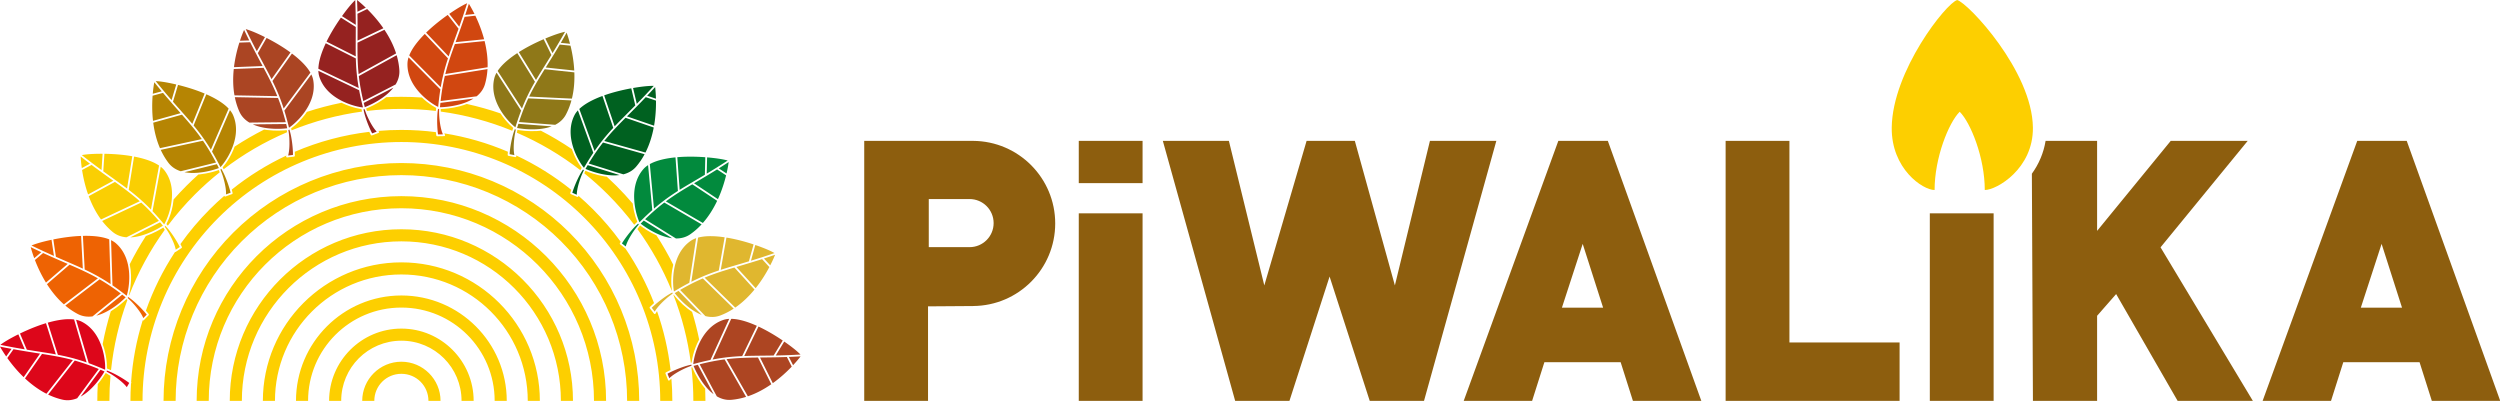 <?xml version="1.0" encoding="UTF-8" standalone="no"?>
<!-- Created with Inkscape (http://www.inkscape.org/) -->

<svg
   xmlns:dc="http://purl.org/dc/elements/1.1/"
   xmlns:cc="http://creativecommons.org/ns#"
   xmlns:rdf="http://www.w3.org/1999/02/22-rdf-syntax-ns#"
   xmlns:svg="http://www.w3.org/2000/svg"
   xmlns="http://www.w3.org/2000/svg"
   xmlns:sodipodi="http://sodipodi.sourceforge.net/DTD/sodipodi-0.dtd"
   xmlns:inkscape="http://www.inkscape.org/namespaces/inkscape"
   width="1164.712mm"
   height="186.761mm"
   viewBox="0 0 1164.712 186.761"
   version="1.1"
   id="svg6430"
   sodipodi:docname="logo_left.svg"
   inkscape:version="0.92.5 (2060ec1f9f, 2020-04-08)">
  <defs
     id="defs6424" />
  <sodipodi:namedview
     id="base"
     pagecolor="#ffffff"
     bordercolor="#666666"
     borderopacity="1.0"
     inkscape:pageopacity="0.0"
     inkscape:pageshadow="2"
     inkscape:zoom="0.11913757"
     inkscape:cx="2560.6681"
     inkscape:cy="1362.2274"
     inkscape:document-units="mm"
     inkscape:current-layer="layer1"
     showgrid="false"
     inkscape:window-width="1848"
     inkscape:window-height="1016"
     inkscape:window-x="1992"
     inkscape:window-y="27"
     inkscape:window-maximized="1"
     fit-margin-top="0"
     fit-margin-left="0"
     fit-margin-right="0"
     fit-margin-bottom="0"
     inkscape:snap-bbox="true"
     inkscape:bbox-nodes="true"
     inkscape:bbox-paths="true"
     inkscape:snap-bbox-edge-midpoints="true"
     inkscape:snap-bbox-midpoints="true"
     inkscape:object-paths="true"
     inkscape:snap-intersection-paths="true"
     inkscape:snap-midpoints="true"
     inkscape:snap-smooth-nodes="true"
     inkscape:snap-object-midpoints="true"
     inkscape:snap-center="true"
     inkscape:snap-text-baseline="true"
     inkscape:snap-page="true"
     scale-x="1" />
  <g
     inkscape:label="Calque 1"
     inkscape:groupmode="layer"
     id="layer1"
     transform="translate(29.561,-88.149)">
    <g
       id="g893">
      <g
         id="g6506"
         transform="translate(-925.383,-251.271)">
        <path
           style="color:#000000;font-style:normal;font-variant:normal;font-weight:normal;font-stretch:normal;font-size:medium;line-height:normal;font-family:sans-serif;font-variant-ligatures:normal;font-variant-position:normal;font-variant-caps:normal;font-variant-numeric:normal;font-variant-alternates:normal;font-feature-settings:normal;text-indent:0;text-align:start;text-decoration:none;text-decoration-line:none;text-decoration-style:solid;text-decoration-color:#000000;letter-spacing:normal;word-spacing:normal;text-transform:none;writing-mode:lr-tb;direction:ltr;text-orientation:mixed;dominant-baseline:auto;baseline-shift:baseline;text-anchor:start;white-space:normal;shape-padding:0;clip-rule:nonzero;display:inline;overflow:visible;visibility:visible;opacity:1;isolation:auto;mix-blend-mode:normal;color-interpolation:sRGB;color-interpolation-filters:linearRGB;solid-color:#000000;solid-opacity:1;vector-effect:none;fill:#fdcf00;fill-opacity:1;fill-rule:nonzero;stroke:none;stroke-width:5.636;stroke-linecap:butt;stroke-linejoin:round;stroke-miterlimit:4;stroke-dasharray:none;stroke-dashoffset:0;stroke-opacity:1;paint-order:normal;color-rendering:auto;image-rendering:auto;shape-rendering:auto;text-rendering:auto;enable-background:accumulate"
           d="m 1082.819,384.523 c -2.358,10e-6 -4.711,0.059 -7.055,0.176 -0.442,0.345 -0.886,0.68 -1.333,0.992 -3.289,2.301 -6.618,3.752 -8.059,4.327 0.139,0.361 0.284,0.724 0.431,1.088 5.29,-0.627 10.637,-0.948 16.018,-0.948 5.392,0 10.751,0.323 16.052,0.952 0.047,-0.472 0.099,-0.941 0.163,-1.397 -0.028,-0.016 -0.053,-0.026 -0.083,-0.042 -0.562,-0.295 -1.255,-0.701 -2.034,-1.213 -1.354,-0.891 -2.964,-2.104 -4.563,-3.611 -3.164,-0.213 -6.343,-0.323 -9.534,-0.324 z m -27.872,2.769 c -5.468,1.097 -10.855,2.516 -16.135,4.242 -0.272,0.401 -0.547,0.795 -0.829,1.172 -1.552,2.075 -3.226,3.776 -4.624,5.01 -0.699,0.617 -1.328,1.117 -1.843,1.488 -0.027,0.02 -0.05,0.034 -0.075,0.053 0.083,0.29 0.164,0.585 0.241,0.883 10.485,-4.254 21.503,-7.203 32.805,-8.741 -0.095,-0.387 -0.184,-0.773 -0.264,-1.153 -0.032,-0.005 -0.06,-0.007 -0.091,-0.011 -0.629,-0.088 -1.418,-0.236 -2.324,-0.455 -1.812,-0.438 -4.087,-1.163 -6.428,-2.274 -0.143,-0.068 -0.287,-0.142 -0.431,-0.213 z m 58.347,0.549 c -1.034,0.41 -2.083,0.75 -3.113,1.031 -3.873,1.055 -7.496,1.297 -9.047,1.352 0.01,0.39 0.022,0.783 0.038,1.177 11.48,1.563 22.666,4.582 33.299,8.947 0.144,-0.457 0.294,-0.909 0.451,-1.347 -0.024,-0.021 -0.047,-0.037 -0.072,-0.058 -0.49,-0.405 -1.084,-0.944 -1.741,-1.606 -1.268,-1.278 -2.763,-3.011 -4.135,-5.084 -5.129,-1.768 -10.365,-3.24 -15.681,-4.411 z m -94.421,11.937 c -4.716,2.385 -9.302,5.038 -13.737,7.946 -0.221,0.612 -0.459,1.208 -0.709,1.783 -1.034,2.376 -2.272,4.417 -3.349,5.939 -0.538,0.761 -1.036,1.391 -1.452,1.871 -0.022,0.025 -0.041,0.044 -0.062,0.069 0.159,0.283 0.315,0.574 0.469,0.868 9.11,-6.989 19.029,-12.766 29.507,-17.227 -0.034,-0.325 -0.07,-0.649 -0.108,-0.969 -1.544,0.163 -5.164,0.434 -9.147,-0.066 -0.466,-0.059 -0.937,-0.132 -1.411,-0.213 z m 117.999,0.155 c -0.082,0.438 -0.159,0.881 -0.232,1.327 10.503,4.525 20.44,10.376 29.554,17.447 0.213,-0.358 0.428,-0.712 0.648,-1.053 -0.019,-0.026 -0.037,-0.046 -0.057,-0.073 -0.387,-0.504 -0.845,-1.163 -1.337,-1.955 -0.984,-1.584 -2.096,-3.695 -2.985,-6.129 -0.073,-0.199 -0.141,-0.404 -0.211,-0.607 -4.651,-3.149 -9.475,-6.014 -14.446,-8.58 -0.606,0.071 -1.209,0.127 -1.801,0.162 -4.007,0.236 -7.602,-0.273 -9.132,-0.538 z m -54.056,0.017 c -3.606,10e-5 -7.196,0.155 -10.761,0.46 0.081,0.081 0.162,0.157 0.24,0.227 0.238,0.211 0.167,0.6 -0.131,0.713 l -3.042,1.155 c -0.198,0.075 -0.421,-0.008 -0.522,-0.194 -0.234,-0.43 -0.484,-0.93 -0.74,-1.47 -12.005,1.433 -23.688,4.575 -34.703,9.289 0.032,0.676 0.045,1.297 0.039,1.841 0,0.212 -0.161,0.39 -0.372,0.415 l -3.229,0.397 c -0.316,0.04 -0.561,-0.271 -0.449,-0.569 0.04,-0.106 0.077,-0.219 0.113,-0.337 -9.05,4.241 -17.608,9.561 -25.474,15.878 0.163,0.578 0.304,1.121 0.411,1.601 0.046,0.207 -0.067,0.416 -0.266,0.489 l -3.051,1.129 c -0.25,0.092 -0.522,-0.066 -0.565,-0.329 -2.318,2.002 -4.571,4.094 -6.752,6.275 -5.043,5.043 -9.613,10.47 -13.687,16.21 0.254,0.47 0.488,0.918 0.679,1.318 0.092,0.191 0.028,0.421 -0.149,0.537 l -2.72,1.785 c -0.099,0.065 -0.22,0.086 -0.335,0.057 -5.618,8.545 -10.166,17.724 -13.557,27.33 0.503,0.569 0.951,1.104 1.319,1.579 0.13,0.167 0.116,0.405 -0.033,0.556 l -2.281,2.32 c -0.134,0.136 -0.342,0.166 -0.509,0.073 -2.884,9.271 -4.706,18.898 -5.39,28.699 0.139,0.135 0.169,0.347 0.072,0.515 l -0.121,0.21 c -0.171,2.678 -0.259,5.369 -0.259,8.069 h 5.635 c 8e-5,-31.985 12.704,-62.657 35.32,-85.273 22.616,-22.616 53.289,-35.32 85.273,-35.32 31.985,-3e-5 62.657,12.704 85.274,35.32 22.616,22.616 35.32,53.289 35.32,85.273 h 5.636 c -10e-5,-3.484 -0.146,-6.953 -0.431,-10.4 -0.333,0.283 -0.618,0.556 -0.84,0.815 -0.207,0.242 -0.597,0.176 -0.715,-0.12 l -1.206,-3.022 c -0.078,-0.197 5e-4,-0.421 0.185,-0.526 0.612,-0.346 1.359,-0.725 2.185,-1.114 -1.077,-9.402 -3.204,-18.61 -6.312,-27.458 -0.281,0.408 -0.51,0.791 -0.67,1.135 -0.134,0.289 -0.527,0.333 -0.72,0.08 l -1.984,-2.579 c -0.129,-0.168 -0.114,-0.406 0.035,-0.556 0.534,-0.54 1.206,-1.159 1.964,-1.813 -3.456,-8.93 -7.927,-17.46 -13.337,-25.417 l -2.486,-1.966 c -0.166,-0.132 -0.209,-0.366 -0.101,-0.548 0.116,-0.197 0.249,-0.409 0.384,-0.623 -3.878,-5.347 -8.193,-10.415 -12.923,-15.145 -2.188,-2.188 -4.449,-4.287 -6.776,-6.296 v 0.097 c 0.021,0.318 -0.302,0.544 -0.594,0.415 l -2.978,-1.311 c -0.194,-0.085 -0.295,-0.301 -0.236,-0.505 0.128,-0.444 0.291,-0.945 0.473,-1.473 -7.925,-6.38 -16.554,-11.746 -25.682,-16.015 0.021,0.084 0.042,0.169 0.066,0.246 0.092,0.305 -0.172,0.598 -0.485,0.538 l -3.196,-0.61 c -0.208,-0.04 -0.355,-0.228 -0.343,-0.439 0.024,-0.437 0.067,-0.932 0.121,-1.454 -9.461,-4.046 -19.414,-6.934 -29.641,-8.574 0.102,0.251 0.207,0.478 0.316,0.677 0.153,0.28 -0.046,0.621 -0.365,0.626 l -3.253,0.06 c -0.212,0.004 -0.393,-0.149 -0.426,-0.359 -0.072,-0.466 -0.137,-1 -0.194,-1.57 -5.3,-0.68 -10.665,-1.029 -16.066,-1.029 z m 0,15.426 c -29.386,1.2e-4 -57.57,11.676 -78.349,32.455 -20.779,20.779 -32.454,48.964 -32.454,78.35 h 5.635 c 1.1e-4,-27.893 11.08,-54.642 30.803,-74.365 19.723,-19.723 46.472,-30.803 74.365,-30.803 27.893,-5e-5 54.642,11.079 74.365,30.803 19.724,19.723 30.803,46.472 30.803,74.365 h 5.635 c 0,-29.386 -11.674,-57.571 -32.453,-78.35 -20.779,-20.779 -48.964,-32.455 -78.35,-32.455 z m -85.025,3.252 c -1.465,0.514 -4.927,1.609 -8.918,2.038 -0.21,0.022 -0.424,0.039 -0.636,0.057 -1.905,1.709 -3.77,3.471 -5.589,5.29 -2.054,2.054 -4.038,4.166 -5.952,6.33 -0.085,0.93 -0.212,1.839 -0.375,2.713 -0.474,2.547 -1.223,4.814 -1.932,6.539 -0.354,0.863 -0.697,1.588 -0.995,2.149 -0.015,0.029 -0.03,0.052 -0.044,0.081 0.219,0.241 0.436,0.488 0.652,0.741 3.839,-5.119 8.055,-9.99 12.632,-14.568 3.666,-3.666 7.52,-7.099 11.538,-10.293 -0.125,-0.362 -0.252,-0.721 -0.381,-1.076 z m 170.738,0.372 c -0.167,0.384 -0.331,0.774 -0.492,1.166 3.81,3.063 7.471,6.342 10.961,9.831 4.448,4.448 8.555,9.173 12.306,14.132 0.47,-0.482 0.945,-0.947 1.422,-1.387 -0.012,-0.03 -0.025,-0.054 -0.037,-0.085 -0.247,-0.585 -0.525,-1.338 -0.801,-2.229 -0.516,-1.661 -1.022,-3.797 -1.288,-6.169 -2.421,-2.838 -4.958,-5.591 -7.615,-8.248 -1.457,-1.457 -2.944,-2.877 -4.457,-4.263 -0.411,-0.053 -0.819,-0.112 -1.219,-0.179 -3.958,-0.668 -7.348,-1.969 -8.779,-2.57 z m -85.713,11.804 c -52.642,1.5e-4 -95.377,42.736 -95.377,95.377 h 5.635 c 1.6e-4,-49.596 40.147,-89.74 89.742,-89.74 49.596,-10e-5 89.74,40.144 89.74,89.74 h 5.636 c -10e-5,-52.642 -42.735,-95.377 -95.377,-95.377 z m 111.207,13.668 c -0.42,0.536 -0.838,1.086 -1.246,1.644 6.491,8.914 11.851,18.555 15.988,28.696 0.032,-0.018 0.064,-0.037 0.096,-0.054 0,-0.032 -0.011,-0.059 -0.015,-0.091 -0.098,-0.628 -0.184,-1.426 -0.236,-2.357 -0.104,-1.862 -0.067,-4.248 0.32,-6.81 0.136,-0.898 0.318,-1.819 0.55,-2.747 -2.351,-4.696 -4.965,-9.266 -7.833,-13.687 -3.557,-1.628 -6.415,-3.672 -7.623,-4.595 z m -222.119,0.96 c -1.299,0.821 -4.377,2.635 -8.118,3.946 -2.746,4.256 -5.259,8.648 -7.527,13.159 0.381,1.745 0.565,3.488 0.613,5.14 0.075,2.59 -0.177,4.963 -0.505,6.799 -0.163,0.918 -0.346,1.7 -0.518,2.311 -0.009,0.032 -0.018,0.057 -0.026,0.088 0.058,0.041 0.115,0.086 0.173,0.127 4.188,-10.8 9.752,-21.059 16.583,-30.508 -0.223,-0.358 -0.448,-0.714 -0.675,-1.062 z m 110.912,0.799 c -44.122,1.4e-4 -79.951,35.828 -79.951,79.95 h 5.636 c 10e-5,-41.076 33.239,-74.315 74.315,-74.315 41.076,-1.3e-4 74.314,33.239 74.314,74.315 h 5.635 c -10e-5,-44.122 -35.827,-79.95 -79.949,-79.95 z m 0,15.424 c -35.602,3e-5 -64.526,28.923 -64.526,64.526 h 5.637 c 1e-4,-32.557 26.332,-58.889 58.889,-58.889 32.557,-2.3e-4 58.888,26.332 58.888,58.889 h 5.637 c -10e-5,-35.603 -28.922,-64.526 -64.525,-64.526 z m 126.883,15.096 c -0.041,0.032 -0.082,0.065 -0.123,0.097 3.94,10.124 6.67,20.726 8.099,31.586 0.119,-0.028 0.238,-0.059 0.356,-0.086 0,-0.032 0.01,-0.059 0.01,-0.092 0.077,-0.63 0.212,-1.422 0.417,-2.332 0.408,-1.819 1.094,-4.105 2.166,-6.464 0.282,-0.622 0.594,-1.249 0.932,-1.874 -0.895,-4.341 -1.99,-8.631 -3.283,-12.856 -0.733,-0.482 -1.439,-0.99 -2.104,-1.514 -3.153,-2.485 -5.502,-5.252 -6.47,-6.466 z m -126.883,0.332 c -27.082,1.7e-4 -49.097,22.015 -49.097,49.098 h 5.635 c 2e-4,-24.037 19.426,-43.463 43.462,-43.463 24.037,-1e-4 43.463,19.426 43.463,43.463 h 5.635 c -2e-4,-27.083 -22.015,-49.098 -49.098,-49.098 z m -128.065,1.668 c -1.107,1.088 -3.774,3.552 -7.204,5.638 -0.033,0.02 -0.067,0.039 -0.1,0.059 -1.547,5.016 -2.816,10.124 -3.8,15.302 0.273,0.73 0.516,1.458 0.724,2.175 0.72,2.489 1.07,4.85 1.211,6.709 0.071,0.93 0.09,1.732 0.076,2.367 0,0.033 -0.003,0.06 -0.003,0.092 0.626,0.241 1.26,0.509 1.895,0.795 1.186,-11.232 3.761,-22.216 7.625,-32.711 -0.141,-0.143 -0.283,-0.286 -0.424,-0.427 z M 1082.817,492.509 c -18.562,6e-5 -33.67,15.109 -33.67,33.672 h 5.635 c 0,-15.517 12.518,-28.035 28.035,-28.035 15.517,-2.2e-4 28.035,12.518 28.035,28.035 h 5.636 c 0,-18.563 -15.109,-33.672 -33.672,-33.672 z m 0,15.428 c -10.043,1.9e-4 -18.244,8.201 -18.244,18.244 h 5.635 c 10e-5,-6.997 5.612,-12.609 12.609,-12.609 6.997,-1e-4 12.61,5.612 12.61,12.609 h 5.635 c -10e-5,-10.043 -8.202,-18.244 -18.244,-18.244 z m 135.479,2.557 c -0.116,0.047 -0.232,0.096 -0.348,0.144 0.591,5.135 0.892,10.323 0.892,15.543 h 5.635 c 0,-1.897 -0.04,-3.791 -0.116,-5.679 -0.571,-0.661 -1.109,-1.339 -1.603,-2.022 -2.355,-3.25 -3.861,-6.554 -4.461,-7.986 z m -273.21,2.685 c -0.609,1.013 -1.896,3.023 -3.709,5.195 -0.143,2.593 -0.218,5.196 -0.218,7.807 h 5.637 c 0,-3.903 0.168,-7.789 0.499,-11.648 -0.73,-0.469 -1.472,-0.923 -2.209,-1.353 z"
           id="circle966-2-7"
           inkscape:connector-curvature="0" />
        <path
           inkscape:connector-curvature="0"
           style="fill:#dd061a;fill-opacity:1;stroke:none;stroke-width:0.847;stroke-linecap:round;stroke-linejoin:round;stroke-miterlimit:4;stroke-dasharray:none;stroke-opacity:1"
           d="m 927.899,488.116 c -2.985,0.016 -6.385,0.649 -9.837,1.635 l 4.722,14.955 c 2.575,0.492 5.103,1.057 7.747,1.79 a 0.423,0.423 0 0 1 0.172,0.048 c 1.753,0.489 3.562,1.054 5.474,1.721 l -5.83,-20.003 c -0.294,-0.039 -0.593,-0.072 -0.899,-0.095 -0.313,-0.023 -0.632,-0.038 -0.957,-0.046 -0.195,-0.004 -0.392,-0.006 -0.591,-0.005 z m 3.372,0.296 5.888,20.2 c 1.709,0.617 3.511,1.321 5.428,2.123 a 0.423,0.423 0 0 1 0.16,0.067 c 0.662,0.278 1.338,0.568 2.031,0.871 0.018,-0.189 0.032,-0.418 0.038,-0.688 0.013,-0.602 -0.006,-1.381 -0.074,-2.285 -0.138,-1.808 -0.481,-4.117 -1.182,-6.539 -1.402,-4.844 -4.225,-10.115 -9.68,-12.875 -0.783,-0.396 -1.659,-0.682 -2.61,-0.873 z m -14.022,1.577 c -1.788,0.538 -3.583,1.163 -5.334,1.845 -2.383,0.928 -4.682,1.951 -6.784,2.969 l 3.192,7.524 c 2.47,0.404 4.719,0.754 6.867,1.091 a 0.423,0.423 0 0 1 0.01,-5.3e-4 0.423,0.423 0 0 1 0.145,0.025 c 2.255,0.355 4.421,0.704 6.494,1.085 z m -12.878,5.188 c -1.142,0.566 -2.222,1.127 -3.208,1.665 -2.418,1.321 -4.193,2.476 -5.166,3.235 2.107,0.429 4.085,0.81 5.947,1.151 a 0.423,0.423 0 0 1 0.115,0.021 c 1.865,0.341 3.613,0.642 5.276,0.918 z m -8.549,5.727 c 0.439,0.787 1.412,2.452 2.887,4.586 l 2.488,-3.539 c -1.69,-0.313 -3.484,-0.662 -5.375,-1.047 z m 6.292,1.214 -2.889,4.109 c 1.872,2.633 4.431,5.831 7.621,8.903 l 7.621,-10.969 c -2.011,-0.315 -4.095,-0.64 -6.395,-1.017 a 0.423,0.423 0 0 1 -0.213,-0.035 c -1.803,-0.296 -3.696,-0.619 -5.744,-0.991 z m 13.282,2.188 -7.926,11.412 c 2.866,2.674 6.209,5.212 9.995,7.139 l 12.311,-15.693 c -2.47,-0.667 -4.846,-1.19 -7.27,-1.65 a 0.423,0.423 0 0 1 -0.239,-0.045 c -2.197,-0.413 -4.475,-0.785 -6.871,-1.162 z m 15.264,3.102 -12.419,15.832 c 2.082,0.998 4.291,1.809 6.623,2.354 2.436,0.57 4.764,0.233 6.917,-0.64 l 10.06,-13.613 c -1.805,-0.748 -3.506,-1.409 -5.124,-1.99 a 0.423,0.423 0 0 1 -0.087,-0.03 c -2.1,-0.752 -4.069,-1.376 -5.971,-1.912 z m 11.983,4.268 -9.241,12.506 c 2.053,-1.123 3.915,-2.688 5.515,-4.333 3.152,-3.239 5.119,-6.536 5.597,-7.369 -0.637,-0.279 -1.26,-0.546 -1.87,-0.804 z m 2.95,0.367 c -0.011,0.083 -0.024,0.158 -0.039,0.227 a 0.423,0.423 0 0 1 -0.086,0.273 c 1.147,0.609 2.302,1.264 3.458,2.049 2.584,1.756 4.755,3.586 5.967,5.209 l 1.138,-1.969 c -1.71,-1.292 -4.412,-3.021 -7.328,-4.466 -1.059,-0.525 -2.1,-0.959 -3.111,-1.323 z"
           id="path3489-3" />
        <path
           inkscape:connector-curvature="0"
           id="path3594-2"
           d="m 944.377,450.187 c -2.894,-0.731 -6.344,-0.968 -9.933,-0.877 l 0.833,15.661 c 2.37,1.12 4.676,2.299 7.053,3.669 a 0.423,0.423 0 0 1 0.155,0.09 c 1.575,0.912 3.185,1.911 4.869,3.035 l -0.644,-20.825 c -0.275,-0.111 -0.556,-0.218 -0.847,-0.316 -0.297,-0.101 -0.602,-0.195 -0.915,-0.284 -0.188,-0.053 -0.378,-0.104 -0.571,-0.153 z m 3.191,1.129 0.651,21.03 c 1.501,1.024 3.07,2.157 4.725,3.413 a 0.423,0.423 0 0 1 0.138,0.105 c 0.572,0.435 1.154,0.884 1.749,1.351 0.064,-0.178 0.136,-0.396 0.209,-0.657 0.164,-0.58 0.34,-1.339 0.499,-2.231 0.319,-1.785 0.564,-4.107 0.491,-6.627 -0.146,-5.04 -1.562,-10.85 -6.153,-14.886 -0.659,-0.579 -1.435,-1.075 -2.309,-1.498 z m -13.971,-1.979 c -1.866,0.074 -3.76,0.23 -5.625,0.453 -2.54,0.303 -5.022,0.718 -7.311,1.179 l 1.21,8.083 c 2.291,1.009 4.381,1.91 6.376,2.773 a 0.423,0.423 0 0 1 0.01,0.002 0.423,0.423 0 0 1 0.134,0.061 c 2.095,0.907 4.104,1.787 6.017,2.674 z m -13.766,1.804 c -1.247,0.262 -2.433,0.535 -3.522,0.81 -2.672,0.675 -4.679,1.349 -5.81,1.841 1.933,0.943 3.752,1.806 5.47,2.601 a 0.423,0.423 0 0 1 0.106,0.049 c 1.721,0.796 3.338,1.525 4.879,2.208 z m -9.709,3.408 c 0.229,0.872 0.754,2.727 1.649,5.162 l 3.294,-2.804 c -1.558,-0.725 -3.208,-1.512 -4.942,-2.357 z m 5.789,2.748 -3.824,3.256 c 1.155,3.017 2.832,6.754 5.153,10.525 l 10.121,-8.715 c -1.868,-0.807 -3.805,-1.644 -5.938,-2.584 a 0.423,0.423 0 0 1 -0.198,-0.087 c -1.672,-0.738 -3.424,-1.523 -5.314,-2.396 z m 12.313,5.44 -10.527,9.068 c 2.107,3.306 4.709,6.598 7.893,9.411 l 15.843,-12.117 c -2.225,-1.264 -4.395,-2.363 -6.626,-3.415 a 0.423,0.423 0 0 1 -0.22,-0.104 c -2.024,-0.949 -4.137,-1.878 -6.363,-2.843 z m 14.004,6.82 -15.983,12.224 c 1.767,1.486 3.703,2.824 5.825,3.935 2.216,1.16 4.554,1.417 6.857,1.109 l 13.144,-10.666 c -1.56,-1.175 -3.042,-2.24 -4.464,-3.207 a 0.423,0.423 0 0 1 -0.076,-0.051 c -1.846,-1.253 -3.595,-2.35 -5.303,-3.344 z m 10.536,7.128 -12.074,9.798 c 2.269,-0.574 4.462,-1.624 6.423,-2.816 3.862,-2.348 6.59,-5.048 7.261,-5.736 -0.547,-0.429 -1.083,-0.844 -1.61,-1.246 z m 2.764,1.093 c -0.031,0.077 -0.063,0.147 -0.094,0.21 a 0.423,0.423 0 0 1 -0.151,0.243 c 0.958,0.876 1.913,1.799 2.836,2.849 2.063,2.346 3.708,4.661 4.475,6.535 l 1.595,-1.622 c -1.333,-1.678 -3.517,-4.028 -5.978,-6.157 -0.894,-0.773 -1.793,-1.453 -2.682,-2.059 z"
           style="fill:#ee6303;fill-opacity:1;stroke:none;stroke-width:0.847;stroke-linecap:round;stroke-linejoin:round;stroke-miterlimit:4;stroke-dasharray:none;stroke-opacity:1" />
        <path
           style="fill:#facf03;fill-opacity:1;stroke:none;stroke-width:0.847;stroke-linecap:round;stroke-linejoin:round;stroke-miterlimit:4;stroke-dasharray:none;stroke-opacity:1"
           d="m 967.806,415.318 c -2.674,-1.326 -5.996,-2.288 -9.523,-2.958 l -2.498,15.483 c 2.08,1.596 4.084,3.236 6.118,5.078 a 0.423,0.423 0 0 1 0.132,0.12 c 1.346,1.224 2.709,2.542 4.117,3.996 l 3.774,-20.49 c -0.246,-0.167 -0.498,-0.33 -0.761,-0.488 -0.269,-0.161 -0.547,-0.318 -0.834,-0.471 -0.172,-0.092 -0.348,-0.182 -0.526,-0.27 z m 2.88,1.778 -3.811,20.692 c 1.25,1.319 2.544,2.757 3.896,4.335 a 0.423,0.423 0 0 1 0.113,0.132 c 0.467,0.546 0.941,1.108 1.423,1.69 0.1,-0.161 0.216,-0.359 0.343,-0.598 0.283,-0.532 0.615,-1.237 0.96,-2.075 0.689,-1.677 1.419,-3.895 1.881,-6.373 0.923,-4.957 0.768,-10.935 -2.866,-15.851 -0.521,-0.705 -1.176,-1.355 -1.94,-1.952 z m -13.236,-4.889 c -1.839,-0.323 -3.723,-0.57 -5.594,-0.747 -2.546,-0.241 -5.06,-0.36 -7.395,-0.394 l -0.527,8.156 c 2.026,1.47 3.878,2.793 5.645,4.059 a 0.423,0.423 0 0 1 0.009,0.004 0.423,0.423 0 0 1 0.118,0.088 c 1.855,1.33 3.634,2.615 5.315,3.886 z m -13.836,-1.148 c -1.274,-0.007 -2.492,0.009 -3.614,0.047 -2.754,0.095 -4.858,0.329 -6.068,0.57 1.69,1.33 3.286,2.558 4.797,3.699 a 0.423,0.423 0 0 1 0.093,0.07 c 1.514,1.142 2.94,2.197 4.301,3.19 z m -10.21,1.278 c 0.039,0.901 0.16,2.825 0.52,5.394 l 3.812,-2.044 c -1.37,-1.038 -2.816,-2.156 -4.332,-3.349 z m 5.077,3.91 -4.426,2.374 c 0.49,3.193 1.34,7.2 2.811,11.377 l 11.735,-6.378 c -1.655,-1.184 -3.371,-2.411 -5.257,-3.781 a 0.423,0.423 0 0 1 -0.175,-0.127 c -1.478,-1.074 -3.025,-2.213 -4.687,-3.465 z m 10.884,7.92 -12.206,6.637 c 1.36,3.677 3.207,7.445 5.724,10.867 l 18.047,-8.492 c -1.908,-1.706 -3.796,-3.239 -5.754,-4.739 a 0.423,0.423 0 0 1 -0.193,-0.148 c -1.777,-1.356 -3.646,-2.711 -5.618,-4.124 z m 12.245,9.627 -18.206,8.568 c 1.412,1.826 3.022,3.543 4.861,5.078 1.921,1.603 4.152,2.348 6.468,2.534 l 15.102,-7.645 c -1.276,-1.479 -2.5,-2.833 -3.684,-4.079 a 0.423,0.423 0 0 1 -0.064,-0.066 c -1.539,-1.615 -3.017,-3.057 -4.476,-4.39 z m 8.79,9.195 -13.873,7.023 c 2.339,-0.081 4.705,-0.643 6.873,-1.394 4.271,-1.479 7.509,-3.541 8.31,-4.071 -0.443,-0.535 -0.88,-1.054 -1.31,-1.558 z m 2.47,1.653 c -0.047,0.069 -0.093,0.13 -0.137,0.186 a 0.423,0.423 0 0 1 -0.199,0.205 c 0.751,1.059 1.489,2.163 2.169,3.384 1.52,2.73 2.638,5.34 2.992,7.334 l 1.901,-1.248 c -0.948,-1.922 -2.585,-4.68 -4.541,-7.282 -0.71,-0.944 -1.446,-1.799 -2.186,-2.58 z"
           id="path3489-4-7"
           inkscape:connector-curvature="0" />
        <path
           inkscape:connector-curvature="0"
           id="path4233-2"
           d="m 1000.554,388.362 c -2.308,-1.892 -5.33,-3.575 -8.617,-5.019 l -5.908,14.527 c 1.669,2.022 3.254,4.07 4.822,6.321 a 0.423,0.423 0 0 1 0.102,0.147 c 1.037,1.495 2.07,3.085 3.116,4.818 l 8.276,-19.121 c -0.202,-0.218 -0.411,-0.434 -0.632,-0.647 -0.226,-0.218 -0.462,-0.433 -0.707,-0.646 -0.147,-0.128 -0.298,-0.255 -0.452,-0.381 z m 2.408,2.379 -8.357,19.31 c 0.922,1.566 1.86,3.258 2.825,5.098 a 0.423,0.423 0 0 1 0.081,0.154 c 0.333,0.637 0.668,1.291 1.008,1.966 0.134,-0.134 0.291,-0.301 0.469,-0.506 0.395,-0.455 0.877,-1.067 1.401,-1.807 1.048,-1.48 2.257,-3.477 3.263,-5.789 2.012,-4.624 3.202,-10.484 0.764,-16.09 -0.35,-0.804 -0.842,-1.584 -1.452,-2.337 z m -11.802,-7.734 c -1.72,-0.727 -3.5,-1.391 -5.284,-1.983 -2.427,-0.806 -4.85,-1.486 -7.118,-2.043 l -2.344,7.83 c 1.644,1.887 3.152,3.592 4.59,5.222 a 0.423,0.423 0 0 1 0.01,0.006 0.423,0.423 0 0 1 0.096,0.112 c 1.51,1.712 2.954,3.363 4.308,4.98 z m -13.225,-4.224 c -1.24,-0.293 -2.43,-0.551 -3.532,-0.765 -2.705,-0.526 -4.808,-0.77 -6.041,-0.806 1.349,1.675 2.628,3.23 3.844,4.681 a 0.423,0.423 0 0 1 0.075,0.089 c 1.219,1.453 2.372,2.8 3.476,4.074 z m -10.237,-1.046 c -0.164,0.887 -0.478,2.789 -0.704,5.373 l 4.174,-1.137 c -1.102,-1.319 -2.26,-2.733 -3.47,-4.236 z m 4.07,4.95 -4.846,1.32 c -0.239,3.222 -0.31,7.317 0.186,11.718 l 12.867,-3.582 c -1.347,-1.525 -2.744,-3.106 -4.275,-4.864 a 0.423,0.423 0 0 1 -0.142,-0.163 c -1.199,-1.379 -2.451,-2.835 -3.79,-4.429 z m 8.829,10.161 -13.384,3.728 c 0.5,3.888 1.455,7.975 3.14,11.874 l 19.493,-4.226 c -1.476,-2.09 -2.972,-4.009 -4.544,-5.91 a 0.423,0.423 0 0 1 -0.155,-0.187 c -1.428,-1.72 -2.945,-3.46 -4.549,-5.279 z m 9.773,12.129 -19.664,4.264 c 0.967,2.097 2.15,4.131 3.597,6.039 1.512,1.993 3.519,3.22 5.734,3.921 l 16.432,-4.061 c -0.912,-1.727 -1.8,-3.322 -2.675,-4.801 a 0.423,0.423 0 0 1 -0.047,-0.079 c -1.137,-1.919 -2.254,-3.656 -3.377,-5.282 z m 6.503,10.933 -15.096,3.731 c 2.298,0.446 4.729,0.429 7.011,0.184 4.494,-0.483 8.112,-1.765 9.011,-2.102 -0.312,-0.621 -0.621,-1.224 -0.927,-1.813 z m 2.037,2.165 c -0.061,0.057 -0.119,0.106 -0.175,0.15 a 0.423,0.423 0 0 1 -0.24,0.155 c 0.494,1.201 0.966,2.442 1.355,3.785 0.869,3.001 1.373,5.796 1.27,7.818 l 2.133,-0.789 c -0.492,-2.086 -1.469,-5.141 -2.792,-8.115 -0.48,-1.08 -1.005,-2.078 -1.551,-3.004 z"
           style="fill:#b68503;fill-opacity:1;stroke:none;stroke-width:0.847;stroke-linecap:round;stroke-linejoin:round;stroke-miterlimit:4;stroke-dasharray:none;stroke-opacity:1" />
        <path
           style="fill:#ab4523;fill-opacity:1;stroke:none;stroke-width:0.847;stroke-linecap:round;stroke-linejoin:round;stroke-miterlimit:4;stroke-dasharray:none;stroke-opacity:1"
           d="m 1039.073,371.236 c -1.812,-2.372 -4.365,-4.704 -7.233,-6.865 l -9.089,12.781 c 1.159,2.351 2.231,4.709 3.241,7.26 a 0.423,0.423 0 0 1 0.065,0.166 c 0.666,1.693 1.305,3.478 1.925,5.405 l 12.449,-16.707 c -0.147,-0.258 -0.3,-0.516 -0.466,-0.775 -0.17,-0.264 -0.35,-0.528 -0.54,-0.791 -0.114,-0.158 -0.231,-0.317 -0.352,-0.475 z m 1.796,2.869 -12.571,16.872 c 0.538,1.736 1.062,3.598 1.577,5.611 a 0.423,0.423 0 0 1 0.043,0.168 c 0.177,0.696 0.354,1.41 0.529,2.145 0.161,-0.1 0.353,-0.226 0.572,-0.384 0.489,-0.352 1.099,-0.837 1.779,-1.437 1.36,-1.199 2.996,-2.865 4.506,-4.884 3.021,-4.038 5.526,-9.467 4.441,-15.484 -0.156,-0.863 -0.455,-1.735 -0.876,-2.608 z m -9.709,-10.239 c -1.507,-1.103 -3.087,-2.158 -4.686,-3.144 -2.177,-1.342 -4.379,-2.561 -6.458,-3.624 l -4.08,7.082 c 1.166,2.215 2.243,4.22 3.267,6.137 a 0.423,0.423 0 0 1 0.01,0.008 0.423,0.423 0 0 1 0.067,0.131 c 1.076,2.013 2.102,3.952 3.048,5.836 z m -11.901,-7.15 c -1.139,-0.57 -2.238,-1.094 -3.262,-1.556 -2.512,-1.133 -4.503,-1.854 -5.695,-2.173 0.927,1.941 1.815,3.748 2.666,5.439 a 0.423,0.423 0 0 1 0.053,0.104 c 0.853,1.694 1.665,3.271 2.447,4.763 z m -9.722,-3.37 c -0.363,0.825 -1.106,2.605 -1.92,5.067 l 4.324,-0.147 c -0.769,-1.537 -1.572,-3.179 -2.404,-4.92 z m 2.823,5.753 -5.02,0.171 c -0.973,3.081 -1.983,7.05 -2.511,11.447 l 13.346,-0.529 c -0.961,-1.794 -1.957,-3.654 -3.043,-5.716 a 0.423,0.423 0 0 1 -0.101,-0.191 c -0.85,-1.617 -1.734,-3.322 -2.671,-5.181 z m 6.258,11.918 -13.883,0.553 c -0.407,3.899 -0.417,8.096 0.327,12.278 l 19.942,0.367 c -0.956,-2.374 -1.971,-4.584 -3.064,-6.796 a 0.423,0.423 0 0 1 -0.108,-0.218 c -0.994,-2.002 -2.071,-4.044 -3.214,-6.183 z m 6.724,14.05 -20.118,-0.369 c 0.459,2.263 1.143,4.515 2.113,6.704 1.014,2.287 2.685,3.942 4.679,5.134 l 16.926,-0.176 c -0.491,-1.891 -0.989,-3.646 -1.5,-5.288 a 0.423,0.423 0 0 1 -0.028,-0.088 c -0.666,-2.129 -1.354,-4.076 -2.072,-5.917 z m 3.816,12.135 -15.549,0.162 c 2.134,0.962 4.504,1.504 6.781,1.79 4.484,0.563 8.3,0.146 9.253,0.025 -0.161,-0.676 -0.323,-1.334 -0.485,-1.977 z m 1.484,2.575 c -0.073,0.041 -0.141,0.076 -0.205,0.106 a 0.423,0.423 0 0 1 -0.269,0.096 c 0.205,1.282 0.379,2.599 0.449,3.995 0.156,3.121 0,5.956 -0.561,7.901 l 2.257,-0.278 c 5e-4,-2.143 -0.248,-5.341 -0.852,-8.539 -0.219,-1.161 -0.5,-2.253 -0.819,-3.28 z"
           id="path4239-1"
           inkscape:connector-curvature="0" />
        <path
           inkscape:connector-curvature="0"
           id="path4245-3"
           d="m 1044.395,369.025 c 0.495,-2.944 1.666,-6.198 3.194,-9.447 l 14.002,7.063 c 0.072,2.621 0.224,5.206 0.522,7.934 a 0.423,0.423 0 0 0 0.02,0.178 c 0.201,1.808 0.468,3.685 0.82,5.679 l -18.806,-8.968 c 0.01,-0.297 0.024,-0.597 0.051,-0.903 0.027,-0.313 0.064,-0.63 0.108,-0.951 0.027,-0.193 0.057,-0.388 0.09,-0.584 z m -0.25,3.376 18.991,9.057 c 0.334,1.786 0.74,3.678 1.223,5.699 a 0.423,0.423 0 0 0 0.041,0.169 c 0.168,0.698 0.345,1.412 0.533,2.144 -0.189,-0.013 -0.417,-0.035 -0.686,-0.073 -0.597,-0.083 -1.362,-0.227 -2.243,-0.441 -1.762,-0.426 -3.987,-1.136 -6.264,-2.217 -4.556,-2.162 -9.305,-5.795 -11.153,-11.622 -0.265,-0.836 -0.407,-1.747 -0.442,-2.716 z m 3.809,-13.586 c 0.818,-1.678 1.723,-3.349 2.678,-4.968 1.299,-2.203 2.678,-4.308 4.021,-6.218 l 6.914,4.359 c 0,2.503 -0.014,4.779 -0.026,6.953 a 0.423,0.423 0 0 0 0,0.01 0.423,0.423 0 0 0 0,0.147 c -0.012,2.283 -0.015,4.476 0.028,6.584 z m 7.189,-11.877 c 0.742,-1.036 1.469,-2.013 2.159,-2.898 1.693,-2.174 3.117,-3.741 4.023,-4.579 0.085,2.149 0.143,4.162 0.18,6.055 a 0.423,0.423 0 0 0 0,0.117 c 0.036,1.896 0.053,3.67 0.059,5.355 z m 7.026,-7.518 c 0.706,0.56 2.194,1.787 4.062,3.586 l -3.893,1.887 c -0.037,-1.718 -0.093,-3.545 -0.17,-5.473 z m 0.187,6.405 4.519,-2.191 c 2.298,2.271 5.043,5.31 7.563,8.952 l -12.051,5.76 c 0.013,-2.035 0.026,-4.144 0.024,-6.476 a 0.423,0.423 0 0 0 10e-5,-0.216 c 0,-1.827 -0.017,-3.748 -0.055,-5.829 z m 0.026,13.461 12.537,-5.989 c 2.179,3.259 4.146,6.966 5.44,11.012 l -17.467,9.63 c -0.262,-2.546 -0.396,-4.975 -0.461,-7.44 a 0.423,0.423 0 0 0 -0.01,-0.243 c -0.055,-2.235 -0.055,-4.543 -0.043,-6.969 z m 0.61,15.564 17.621,-9.714 c 0.65,2.216 1.096,4.526 1.259,6.915 0.171,2.496 -0.535,4.74 -1.743,6.724 l -15.052,7.742 c -0.448,-1.901 -0.827,-3.686 -1.141,-5.377 a 0.423,0.423 0 0 0 -0.016,-0.091 c -0.405,-2.194 -0.705,-4.237 -0.928,-6.2 z m 2.287,12.513 13.828,-7.112 c -1.438,1.846 -3.282,3.432 -5.162,4.747 -3.704,2.591 -7.273,4.003 -8.172,4.34 -0.173,-0.673 -0.337,-1.331 -0.493,-1.975 z m -0.111,2.97 c 0.083,0.002 0.16,10e-4 0.231,-0.002 a 0.423,0.423 0 0 0 0.283,-0.041 c 0.417,1.23 0.878,2.475 1.467,3.743 1.318,2.833 2.776,5.27 4.183,6.726 l -2.126,0.807 c -1,-1.895 -2.273,-4.84 -3.231,-7.95 -0.348,-1.129 -0.609,-2.226 -0.806,-3.284 z"
           style="fill:#952220;fill-opacity:1;stroke:none;stroke-width:0.847;stroke-linecap:round;stroke-linejoin:round;stroke-miterlimit:4;stroke-dasharray:none;stroke-opacity:1" />
        <path
           style="fill:#d14710;fill-opacity:1;stroke:none;stroke-width:0.847;stroke-linecap:round;stroke-linejoin:round;stroke-miterlimit:4;stroke-dasharray:none;stroke-opacity:1"
           d="m 1087.537,363.044 c 1.46,-2.603 3.661,-5.271 6.196,-7.814 l 10.795,11.376 c -0.817,2.491 -1.547,4.976 -2.188,7.644 a 0.423,0.423 0 0 0 -0.041,0.174 c -0.421,1.77 -0.804,3.627 -1.146,5.622 L 1086.48,365.255 c 0.109,-0.276 0.225,-0.554 0.353,-0.832 0.131,-0.285 0.273,-0.572 0.423,-0.859 0.091,-0.173 0.184,-0.346 0.282,-0.52 z m -1.375,3.093 14.818,14.937 c -0.289,1.794 -0.545,3.712 -0.773,5.777 a 0.423,0.423 0 0 0 -0.019,0.173 c -0.078,0.714 -0.152,1.446 -0.222,2.198 -0.173,-0.076 -0.381,-0.174 -0.621,-0.3 -0.533,-0.28 -1.206,-0.674 -1.963,-1.172 -1.515,-0.996 -3.369,-2.415 -5.148,-4.202 -3.558,-3.573 -6.802,-8.596 -6.574,-14.706 0.033,-0.877 0.207,-1.782 0.501,-2.706 z m 8.173,-11.502 c 1.337,-1.304 2.753,-2.571 4.198,-3.772 1.967,-1.635 3.975,-3.151 5.884,-4.496 l 5.036,6.438 c -0.844,2.357 -1.627,4.494 -2.372,6.536 a 0.423,0.423 0 0 0 0,0.009 0.423,0.423 0 0 0 -0.048,0.139 c -0.782,2.145 -1.526,4.208 -2.197,6.207 z m 10.777,-8.752 c 1.048,-0.725 2.062,-1.398 3.011,-1.999 2.327,-1.475 4.197,-2.469 5.333,-2.952 -0.645,2.052 -1.27,3.966 -1.875,5.76 a 0.423,0.423 0 0 0 -0.038,0.11 c -0.606,1.797 -1.189,3.472 -1.753,5.06 z m 9.152,-4.704 c 0.476,0.766 1.461,2.423 2.613,4.747 l -4.301,0.462 c 0.545,-1.63 1.109,-3.369 1.688,-5.209 z m -1.987,6.092 4.994,-0.536 c 1.396,2.914 2.954,6.701 4.096,10.98 l -13.288,1.352 c 0.699,-1.911 1.424,-3.892 2.209,-6.087 a 0.423,0.423 0 0 0 0.073,-0.203 c 0.614,-1.721 1.25,-3.533 1.916,-5.505 z m -4.52,12.679 13.823,-1.404 c 0.951,3.803 1.551,7.957 1.403,12.202 l -19.693,3.166 c 0.613,-2.484 1.307,-4.816 2.079,-7.159 a 0.423,0.423 0 0 0 0.076,-0.231 c 0.703,-2.122 1.482,-4.295 2.313,-6.574 z m -4.682,14.856 19.866,-3.194 c -0.136,2.305 -0.497,4.63 -1.15,6.935 -0.682,2.407 -2.104,4.28 -3.911,5.741 l -16.783,2.205 c 0.22,-1.941 0.466,-3.749 0.742,-5.446 a 0.423,0.423 0 0 0 0.015,-0.091 c 0.36,-2.202 0.767,-4.226 1.22,-6.149 z m -2.072,12.551 15.417,-2.025 c -1.977,1.252 -4.248,2.122 -6.462,2.725 -4.361,1.188 -8.197,1.312 -9.158,1.326 0.064,-0.692 0.132,-1.367 0.203,-2.026 z m -1.108,2.758 c 0.078,0.03 0.15,0.055 0.218,0.076 a 0.423,0.423 0 0 0 0.28,0.057 c -0.023,1.298 -0.01,2.626 0.117,4.018 0.284,3.112 0.833,5.898 1.666,7.744 l -2.274,0.042 c -0.302,-2.122 -0.505,-5.323 -0.357,-8.574 0.054,-1.18 0.179,-2.301 0.35,-3.363 z"
           id="path4251-4"
           inkscape:connector-curvature="0" />
        <path
           inkscape:connector-curvature="0"
           id="path4257-9"
           d="m 1129.158,370.537 c 1.965,-2.247 4.667,-4.405 7.671,-6.372 l 8.224,13.353 c -1.312,2.27 -2.538,4.551 -3.713,7.03 a 0.423,0.423 0 0 0 -0.076,0.162 c -0.776,1.646 -1.532,3.384 -2.278,5.266 l -11.317,-17.494 c 0.163,-0.248 0.334,-0.496 0.517,-0.742 0.187,-0.252 0.384,-0.503 0.591,-0.754 0.124,-0.151 0.252,-0.301 0.383,-0.451 z m -1.982,2.744 11.428,17.666 c -0.651,1.696 -1.297,3.52 -1.945,5.494 a 0.423,0.423 0 0 0 -0.054,0.165 c -0.223,0.683 -0.446,1.384 -0.67,2.106 -0.154,-0.11 -0.337,-0.249 -0.546,-0.421 -0.464,-0.384 -1.041,-0.908 -1.68,-1.551 -1.278,-1.287 -2.8,-3.057 -4.173,-5.171 -2.747,-4.229 -4.888,-9.812 -3.408,-15.743 0.212,-0.851 0.569,-1.701 1.047,-2.545 z m 10.364,-9.575 c 1.576,-1.001 3.223,-1.949 4.884,-2.828 2.261,-1.196 4.538,-2.266 6.683,-3.189 l 3.603,7.336 c -1.31,2.133 -2.517,4.063 -3.666,5.908 a 0.423,0.423 0 0 0 -0.01,0.007 0.423,0.423 0 0 0 -0.076,0.126 c -1.207,1.938 -2.359,3.805 -3.427,5.622 z m 12.347,-6.348 c 1.175,-0.494 2.306,-0.944 3.357,-1.337 2.581,-0.965 4.615,-1.552 5.826,-1.791 -1.054,1.875 -2.059,3.62 -3.019,5.251 a 0.423,0.423 0 0 0 -0.059,0.1 c -0.963,1.634 -1.877,3.153 -2.756,4.591 z m 9.924,-2.72 c 0.308,0.847 0.931,2.672 1.581,5.183 l -4.304,-0.433 c 0.869,-1.483 1.778,-3.068 2.724,-4.75 z m -3.197,5.553 4.997,0.502 c 0.767,3.138 1.513,7.165 1.749,11.588 l -13.282,-1.41 c 1.077,-1.727 2.194,-3.516 3.414,-5.503 a 0.423,0.423 0 0 0 0.113,-0.184 c 0.955,-1.558 1.95,-3.2 3.008,-4.993 z m -7.032,11.478 13.816,1.469 c 0.148,3.917 -0.119,8.105 -1.138,12.229 l -19.923,-0.952 c 1.111,-2.305 2.27,-4.444 3.507,-6.578 a 0.423,0.423 0 0 0 0.122,-0.21 c 1.125,-1.932 2.334,-3.898 3.616,-5.958 z m -7.638,13.575 20.098,0.961 c -0.607,2.228 -1.439,4.429 -2.552,6.55 -1.162,2.215 -2.94,3.756 -5.008,4.813 l -16.877,-1.295 c 0.615,-1.854 1.228,-3.573 1.846,-5.177 a 0.423,0.423 0 0 0 0.034,-0.086 c 0.805,-2.081 1.62,-3.978 2.459,-5.767 z m -4.61,11.856 15.504,1.189 c -2.193,0.819 -4.594,1.203 -6.885,1.338 -4.512,0.265 -8.292,-0.403 -9.235,-0.587 0.205,-0.664 0.41,-1.31 0.615,-1.941 z m -1.651,2.472 c 0.07,0.046 0.135,0.085 0.197,0.119 a 0.423,0.423 0 0 0 0.263,0.114 c -0.29,1.266 -0.55,2.568 -0.712,3.956 -0.362,3.103 -0.398,5.943 0.037,7.921 l -2.234,-0.427 c 0.141,-2.138 0.601,-5.313 1.414,-8.464 0.295,-1.144 0.648,-2.215 1.034,-3.219 z"
           style="fill:#8f7818;fill-opacity:1;stroke:none;stroke-width:0.847;stroke-linecap:round;stroke-linejoin:round;stroke-miterlimit:4;stroke-dasharray:none;stroke-opacity:1" />
        <path
           style="fill:#006120;fill-opacity:1;stroke:none;stroke-width:0.847;stroke-linecap:round;stroke-linejoin:round;stroke-miterlimit:4;stroke-dasharray:none;stroke-opacity:1"
           d="m 1167.6,388.622 c 2.418,-1.75 5.535,-3.248 8.903,-4.492 l 5.024,14.857 c -1.788,1.918 -3.493,3.867 -5.194,6.02 a 0.423,0.423 0 0 0 -0.111,0.14 c -1.125,1.43 -2.252,2.955 -3.4,4.622 l -7.111,-19.584 c 0.215,-0.205 0.436,-0.408 0.67,-0.607 0.239,-0.204 0.487,-0.404 0.745,-0.602 0.155,-0.119 0.313,-0.237 0.474,-0.353 z m -2.546,2.23 7.18,19.777 c -1.015,1.507 -2.053,3.14 -3.126,4.919 a 0.423,0.423 0 0 0 -0.09,0.149 c -0.37,0.616 -0.745,1.248 -1.124,1.902 -0.126,-0.142 -0.273,-0.318 -0.438,-0.533 -0.367,-0.478 -0.811,-1.118 -1.29,-1.888 -0.957,-1.54 -2.044,-3.606 -2.909,-5.975 -1.73,-4.737 -2.566,-10.657 0.206,-16.107 0.398,-0.782 0.935,-1.53 1.59,-2.246 z m 12.246,-7.01 c 1.76,-0.622 3.578,-1.178 5.393,-1.662 2.471,-0.659 4.931,-1.191 7.228,-1.611 l 1.869,7.957 c -1.755,1.785 -3.363,3.396 -4.896,4.937 a 0.423,0.423 0 0 0 -0.01,0.006 0.423,0.423 0 0 0 -0.102,0.106 c -1.61,1.618 -3.151,3.179 -4.599,4.712 z m 13.456,-3.42 c 1.255,-0.218 2.459,-0.404 3.572,-0.551 2.732,-0.362 4.846,-0.479 6.079,-0.441 -1.447,1.591 -2.817,3.066 -4.119,4.441 a 0.423,0.423 0 0 0 -0.08,0.084 c -1.304,1.377 -2.536,2.653 -3.715,3.857 z m 10.281,-0.428 c 0.11,0.895 0.309,2.813 0.379,5.405 l -4.098,-1.386 c 1.179,-1.251 2.421,-2.592 3.719,-4.02 z m -4.36,4.696 4.758,1.609 c 0.044,3.231 -0.131,7.322 -0.891,11.685 l -12.628,-4.35 c 1.437,-1.442 2.926,-2.935 4.56,-4.598 a 0.423,0.423 0 0 0 0.152,-0.154 c 1.28,-1.304 2.617,-2.682 4.05,-4.193 z m -9.425,9.611 13.136,4.527 c -0.733,3.851 -1.932,7.873 -3.849,11.664 l -19.203,-5.391 c 1.599,-1.998 3.208,-3.822 4.892,-5.625 a 0.423,0.423 0 0 0 0.166,-0.178 c 1.529,-1.631 3.148,-3.276 4.859,-4.996 z m -10.485,11.519 19.372,5.439 c -1.091,2.035 -2.395,3.994 -3.954,5.812 -1.629,1.898 -3.706,3.002 -5.96,3.569 l -16.158,-5.043 c 1.014,-1.669 1.997,-3.207 2.959,-4.632 a 0.423,0.423 0 0 0 0.052,-0.076 c 1.251,-1.847 2.47,-3.514 3.688,-5.07 z m -7.149,10.522 14.844,4.633 c -2.32,0.307 -4.746,0.143 -7.009,-0.239 -4.457,-0.752 -7.991,-2.25 -8.869,-2.641 0.349,-0.601 0.694,-1.185 1.034,-1.753 z m -2.163,2.039 c 0.058,0.06 0.113,0.113 0.166,0.161 a 0.423,0.423 0 0 0 0.23,0.17 c -0.566,1.169 -1.111,2.38 -1.58,3.696 -1.048,2.943 -1.719,5.703 -1.738,7.728 l -2.082,-0.916 c 0.617,-2.052 1.776,-5.043 3.275,-7.932 0.544,-1.049 1.128,-2.014 1.729,-2.906 z"
           id="path4263-4"
           inkscape:connector-curvature="0" />
        <path
           style="fill:#028a3d;fill-opacity:1;stroke:none;stroke-width:0.847;stroke-linecap:round;stroke-linejoin:round;stroke-miterlimit:4;stroke-dasharray:none;stroke-opacity:1"
           d="m 1200.777,414.839 c 2.781,-1.084 6.175,-1.749 9.748,-2.104 l 1.119,15.643 c -2.213,1.406 -4.354,2.862 -6.543,4.517 a 0.423,0.423 0 0 0 -0.142,0.108 c -1.449,1.1 -2.923,2.292 -4.455,3.616 l -1.947,-20.744 c 0.26,-0.144 0.525,-0.285 0.801,-0.419 0.283,-0.137 0.573,-0.269 0.872,-0.395 0.18,-0.076 0.362,-0.15 0.548,-0.223 z m -3.026,1.517 1.966,20.948 c -1.362,1.203 -2.778,2.522 -4.265,3.973 a 0.423,0.423 0 0 0 -0.124,0.121 c -0.513,0.502 -1.035,1.021 -1.567,1.558 -0.086,-0.169 -0.184,-0.376 -0.289,-0.626 -0.234,-0.555 -0.504,-1.286 -0.772,-2.152 -0.538,-1.731 -1.069,-4.005 -1.31,-6.515 -0.481,-5.02 0.202,-10.96 4.257,-15.535 0.582,-0.657 1.291,-1.245 2.105,-1.773 z m 13.617,-3.699 c 1.861,-0.159 3.759,-0.238 5.638,-0.249 2.558,-0.015 5.072,0.089 7.4,0.262 l -0.196,8.171 c -2.148,1.285 -4.11,2.439 -5.982,3.544 a 0.423,0.423 0 0 0 -0.01,0.003 0.423,0.423 0 0 0 -0.126,0.077 c -1.966,1.16 -3.851,2.283 -5.638,3.401 z m 13.883,0.08 c 1.27,0.105 2.481,0.229 3.595,0.367 2.735,0.338 4.81,0.757 5.994,1.105 -1.801,1.175 -3.499,2.258 -5.105,3.26 a 0.423,0.423 0 0 0 -0.099,0.061 c -1.609,1.004 -3.123,1.928 -4.566,2.797 z m 10.057,2.176 c -0.119,0.894 -0.409,2.8 -0.995,5.327 l -3.617,-2.374 c 1.456,-0.913 2.996,-1.899 4.611,-2.953 z m -5.403,3.446 4.199,2.756 c -0.771,3.137 -1.971,7.053 -3.806,11.084 l -11.125,-7.391 c 1.754,-1.033 3.571,-2.104 5.571,-3.301 a 0.423,0.423 0 0 0 0.186,-0.111 c 1.567,-0.939 3.208,-1.937 4.975,-3.037 z m -11.542,6.927 11.572,7.69 c -1.68,3.542 -3.853,7.132 -6.663,10.318 l -17.226,-10.055 c 2.051,-1.53 4.067,-2.891 6.151,-4.212 a 0.423,0.423 0 0 0 0.205,-0.13 c 1.89,-1.193 3.872,-2.378 5.96,-3.611 z m -13.049,8.506 17.377,10.144 c -1.569,1.694 -3.324,3.262 -5.291,4.628 -2.055,1.427 -4.343,1.971 -6.666,1.952 l -14.367,-8.951 c 1.402,-1.36 2.74,-2.601 4.031,-3.737 a 0.423,0.423 0 0 0 0.069,-0.06 c 1.676,-1.473 3.276,-2.778 4.847,-3.977 z m -9.569,8.382 13.198,8.223 c -2.323,-0.288 -4.629,-1.057 -6.723,-1.997 -4.123,-1.851 -7.166,-4.191 -7.917,-4.79 0.489,-0.494 0.97,-0.972 1.442,-1.436 z m -2.607,1.428 c 0.041,0.073 0.081,0.138 0.12,0.197 a 0.423,0.423 0 0 0 0.18,0.222 c -0.842,0.989 -1.675,2.023 -2.46,3.179 -1.756,2.584 -3.1,5.086 -3.629,7.041 l -1.784,-1.411 c 1.114,-1.831 2.989,-4.433 5.168,-6.851 0.791,-0.878 1.599,-1.665 2.405,-2.376 z"
           id="path4263-5-1"
           inkscape:connector-curvature="0" />
        <path
           inkscape:connector-curvature="0"
           id="path4290-9"
           d="m 1223.454,449.648 c 2.961,-0.376 6.415,-0.195 9.966,0.329 l -2.718,15.446 c -2.488,0.826 -4.92,1.718 -7.445,2.791 a 0.423,0.423 0 0 0 -0.164,0.07 c -1.673,0.715 -3.393,1.513 -5.2,2.425 l 3.154,-20.595 c 0.287,-0.077 0.579,-0.149 0.879,-0.212 0.307,-0.064 0.622,-0.121 0.942,-0.171 0.193,-0.03 0.388,-0.058 0.586,-0.083 z m -3.304,0.736 -3.186,20.798 c -1.614,0.836 -3.308,1.771 -5.103,2.817 a 0.423,0.423 0 0 0 -0.15,0.088 c -0.62,0.363 -1.252,0.738 -1.899,1.13 -0.042,-0.185 -0.087,-0.41 -0.128,-0.677 -0.092,-0.595 -0.176,-1.37 -0.226,-2.275 -0.101,-1.81 -0.064,-4.145 0.313,-6.638 0.754,-4.986 2.861,-10.582 7.906,-14.034 0.724,-0.495 1.555,-0.894 2.473,-1.208 z m 14.107,-0.277 c 1.843,0.298 3.704,0.682 5.53,1.129 2.485,0.608 4.898,1.32 7.115,2.053 l -2.177,7.878 c -2.396,0.725 -4.58,1.367 -6.664,1.983 a 0.423,0.423 0 0 0 -0.01,7.9e-4 0.423,0.423 0 0 0 -0.141,0.044 c -2.189,0.648 -4.29,1.278 -6.295,1.928 z m 13.447,3.453 c 1.206,0.411 2.351,0.825 3.398,1.23 2.571,0.993 4.482,1.904 5.545,2.529 -2.033,0.702 -3.943,1.339 -5.745,1.921 a 0.423,0.423 0 0 0 -0.111,0.035 c -1.805,0.582 -3.498,1.111 -5.109,1.603 z m 9.227,4.556 c -0.332,0.838 -1.078,2.616 -2.26,4.925 l -2.931,-3.182 c 1.634,-0.532 3.367,-1.113 5.191,-1.743 z m -6.078,2.029 3.403,3.694 c -1.51,2.856 -3.627,6.362 -6.387,9.826 l -8.995,-9.874 c 1.952,-0.576 3.975,-1.172 6.207,-1.848 a 0.423,0.423 0 0 0 0.207,-0.062 c 1.749,-0.53 3.583,-1.098 5.565,-1.737 z m -12.88,3.913 9.355,10.273 c -2.491,3.027 -5.471,5.981 -8.971,8.389 l -14.264,-13.941 c 2.361,-0.986 4.648,-1.815 6.99,-2.59 a 0.423,0.423 0 0 0 0.231,-0.076 c 2.124,-0.698 4.333,-1.365 6.66,-2.054 z m -14.725,5.079 14.389,14.065 c -1.933,1.262 -4.017,2.356 -6.257,3.203 -2.34,0.884 -4.692,0.856 -6.941,0.273 l -11.76,-12.175 c 1.691,-0.978 3.291,-1.856 4.818,-2.645 a 0.423,0.423 0 0 0 0.082,-0.042 c 1.984,-1.021 3.853,-1.898 5.668,-2.679 z m -11.319,5.804 10.803,11.185 c -2.183,-0.844 -4.234,-2.151 -6.036,-3.571 -3.55,-2.798 -5.933,-5.807 -6.515,-6.571 0.594,-0.36 1.177,-0.707 1.748,-1.043 z m -2.876,0.751 c 0.022,0.081 0.045,0.153 0.068,0.22 a 0.423,0.423 0 0 0 0.121,0.259 c -1.057,0.754 -2.116,1.555 -3.159,2.486 -2.332,2.08 -4.244,4.179 -5.232,5.947 l -1.387,-1.802 c 1.526,-1.505 3.977,-3.574 6.678,-5.39 0.981,-0.659 1.956,-1.226 2.911,-1.72 z"
           style="fill:#e0b72f;fill-opacity:1;stroke:none;stroke-width:0.847;stroke-linecap:round;stroke-linejoin:round;stroke-miterlimit:4;stroke-dasharray:none;stroke-opacity:1" />
        <path
           style="fill:#ad4522;fill-opacity:1;stroke:none;stroke-width:0.847;stroke-linecap:round;stroke-linejoin:round;stroke-miterlimit:4;stroke-dasharray:none;stroke-opacity:1"
           d="m 1238.922,488.171 c 2.951,0.446 6.225,1.562 9.499,3.036 l -6.828,14.118 c -2.619,0.115 -5.202,0.311 -7.924,0.654 a 0.423,0.423 0 0 0 -0.177,0.023 c -1.805,0.231 -3.677,0.53 -5.665,0.914 l 8.653,-18.953 c 0.297,0.004 0.597,0.014 0.903,0.036 0.313,0.022 0.631,0.053 0.953,0.092 0.194,0.024 0.389,0.05 0.586,0.08 z m -3.379,-0.194 -8.739,19.14 c -1.78,0.364 -3.665,0.801 -5.677,1.318 a 0.423,0.423 0 0 0 -0.168,0.043 c -0.696,0.18 -1.406,0.369 -2.135,0.569 0.01,-0.189 0.028,-0.418 0.061,-0.687 0.073,-0.598 0.205,-1.366 0.403,-2.251 0.397,-1.769 1.069,-4.005 2.112,-6.3 2.086,-4.591 5.639,-9.4 11.435,-11.345 0.832,-0.279 1.74,-0.436 2.708,-0.487 z m 13.648,3.582 c 1.692,0.79 3.377,1.667 5.012,2.594 2.225,1.262 4.352,2.606 6.285,3.916 l -4.243,6.985 c -2.503,0.043 -4.779,0.066 -6.952,0.09 a 0.423,0.423 0 0 0 -0.01,-0.002 0.423,0.423 0 0 0 -0.147,0.004 c -2.283,0.026 -4.476,0.06 -6.583,0.138 z m 11.995,6.99 c 1.048,0.724 2.037,1.435 2.934,2.11 2.202,1.656 3.792,3.054 4.645,3.946 -2.147,0.121 -4.159,0.213 -6.051,0.281 a 0.423,0.423 0 0 0 -0.117,0.004 c -1.895,0.068 -3.668,0.115 -5.353,0.148 z m 7.634,6.9 c -0.548,0.716 -1.751,2.223 -3.518,4.122 l -1.952,-3.861 c 1.718,-0.066 3.543,-0.152 5.47,-0.261 z m -6.401,0.294 2.266,4.482 c -2.232,2.336 -5.225,5.131 -8.825,7.711 l -5.96,-11.953 c 2.035,-0.021 4.144,-0.043 6.475,-0.084 a 0.423,0.423 0 0 0 0.216,-0.004 c 1.827,-0.033 3.747,-0.079 5.827,-0.153 z m -13.459,0.251 6.198,12.435 c -3.222,2.233 -6.895,4.262 -10.919,5.623 l -9.92,-17.304 c 2.541,-0.304 4.967,-0.478 7.432,-0.585 a 0.423,0.423 0 0 0 0.243,-0.011 c 2.234,-0.092 4.542,-0.131 6.967,-0.159 z m -15.552,0.869 10.007,17.457 c -2.204,0.687 -4.507,1.171 -6.894,1.374 -2.493,0.212 -4.748,-0.456 -6.752,-1.631 l -7.992,-14.921 c 1.893,-0.48 3.672,-0.888 5.357,-1.23 a 0.423,0.423 0 0 0 0.09,-0.018 c 2.187,-0.441 4.224,-0.775 6.184,-1.031 z m -12.473,2.496 7.342,13.707 c -1.87,-1.407 -3.486,-3.224 -4.833,-5.082 -2.652,-3.66 -4.123,-7.205 -4.476,-8.099 0.67,-0.184 1.325,-0.359 1.967,-0.526 z m -2.972,-0.062 c 0,0.083 0,0.16 0.01,0.231 a 0.423,0.423 0 0 0 0.045,0.282 c -1.223,0.437 -2.46,0.919 -3.717,1.53 -2.811,1.365 -5.223,2.863 -6.656,4.294 l -0.843,-2.112 c 1.878,-1.032 4.801,-2.353 7.895,-3.363 1.123,-0.367 2.216,-0.646 3.27,-0.861 z"
           id="path4296-5"
           inkscape:connector-curvature="0" />
      </g>
      <g
         inkscape:label="Calque 1"
         id="layer1-6"
         transform="matrix(1.025,0,0,1.025,669.096,27.422)">
        <g
           transform="translate(-1572.653,-285.021)"
           id="g4881">
          <path
             inkscape:connector-curvature="0"
             id="path86-9-9"
             d="m 1333.112,408.285 -49.266,0.002 v 118.253 h 28.998 v -43.026 l 20.532,-0.148 v -0.009 c 20.626,-0.145 37.271,-16.905 37.276,-37.531 0,-20.625 -16.652,-37.382 -37.276,-37.527 v -0.013 z m 48.248,0.002 v 19.232 h 28.998 v -19.232 z m 38.208,0 32.898,118.253 h 24.628 l 18.269,-56.577 18.269,56.577 h 24.628 l 32.898,-118.253 h -30.185 l -15.934,65.715 -18.21,-65.715 h -21.915 l -19.227,65.715 -16.104,-65.715 z m 179.766,0 -43.034,118.253 h 31.092 l 5.603,-17.651 h 34.659 l 5.602,17.651 h 31.092 l -42.525,-118.253 z m 76.036,0 v 118.253 h 79.07 v -26.607 h -50.071 v -91.646 z m 145.434,0 c -0.455,2.795 -1.227,5.403 -2.233,7.808 -1.099,2.627 -2.474,5.012 -4.006,7.137 l 0.481,103.309 h 29.167 v -38.744 l 8.655,-9.877 27.987,48.621 h 34.196 l -42.003,-69.862 39.622,-48.391 h -34.984 l -33.473,40.915 v -40.915 z m 141.65,0 -43.033,118.253 h 31.091 l 5.603,-17.651 h 34.659 l 5.603,17.651 h 31.091 l -42.525,-118.253 z m -649.27,26.452 h 18.549 c 6.036,-3.7e-4 10.929,4.892 10.93,10.929 -2e-4,6.036 -4.893,10.929 -10.93,10.929 h -18.549 z m 68.177,6.48 v 85.322 h 28.998 v -85.322 z m 386.821,0 v 85.322 h 28.998 v -85.322 z m -157.773,13.889 9.274,28.988 h -18.719 z m 363.12,0 9.274,28.988 h -18.719 z"
             style="font-style:normal;font-variant:normal;font-weight:normal;font-stretch:normal;font-size:94.811px;line-height:1.25;font-family:'Main Feature JNL';-inkscape-font-specification:'Main Feature JNL';letter-spacing:0px;word-spacing:0px;opacity:1;fill:#8d5e0e;fill-opacity:1;stroke:none;stroke-width:4.061" />
          <path
             sodipodi:nodetypes="csccccc"
             inkscape:connector-curvature="0"
             id="path937-0-8"
             d="m 1780.63,344.283 c -4.963,1.33 -29.445,32.254 -29.758,57.943 -0.228,18.737 14.079,28.405 19.479,28.405 0,-14.659 6.392,-30.564 11.406,-35.578 5.014,5.014 11.405,20.919 11.405,35.578 5.4,0 22.102,-9.668 21.874,-28.405 -0.313,-25.689 -29.443,-56.613 -34.406,-57.943 z"
             style="fill:#fdcf00;fill-opacity:1;stroke:none;stroke-width:0.453px;stroke-linecap:butt;stroke-linejoin:miter;stroke-opacity:1" />
        </g>
      </g>
    </g>
  </g>
</svg>
